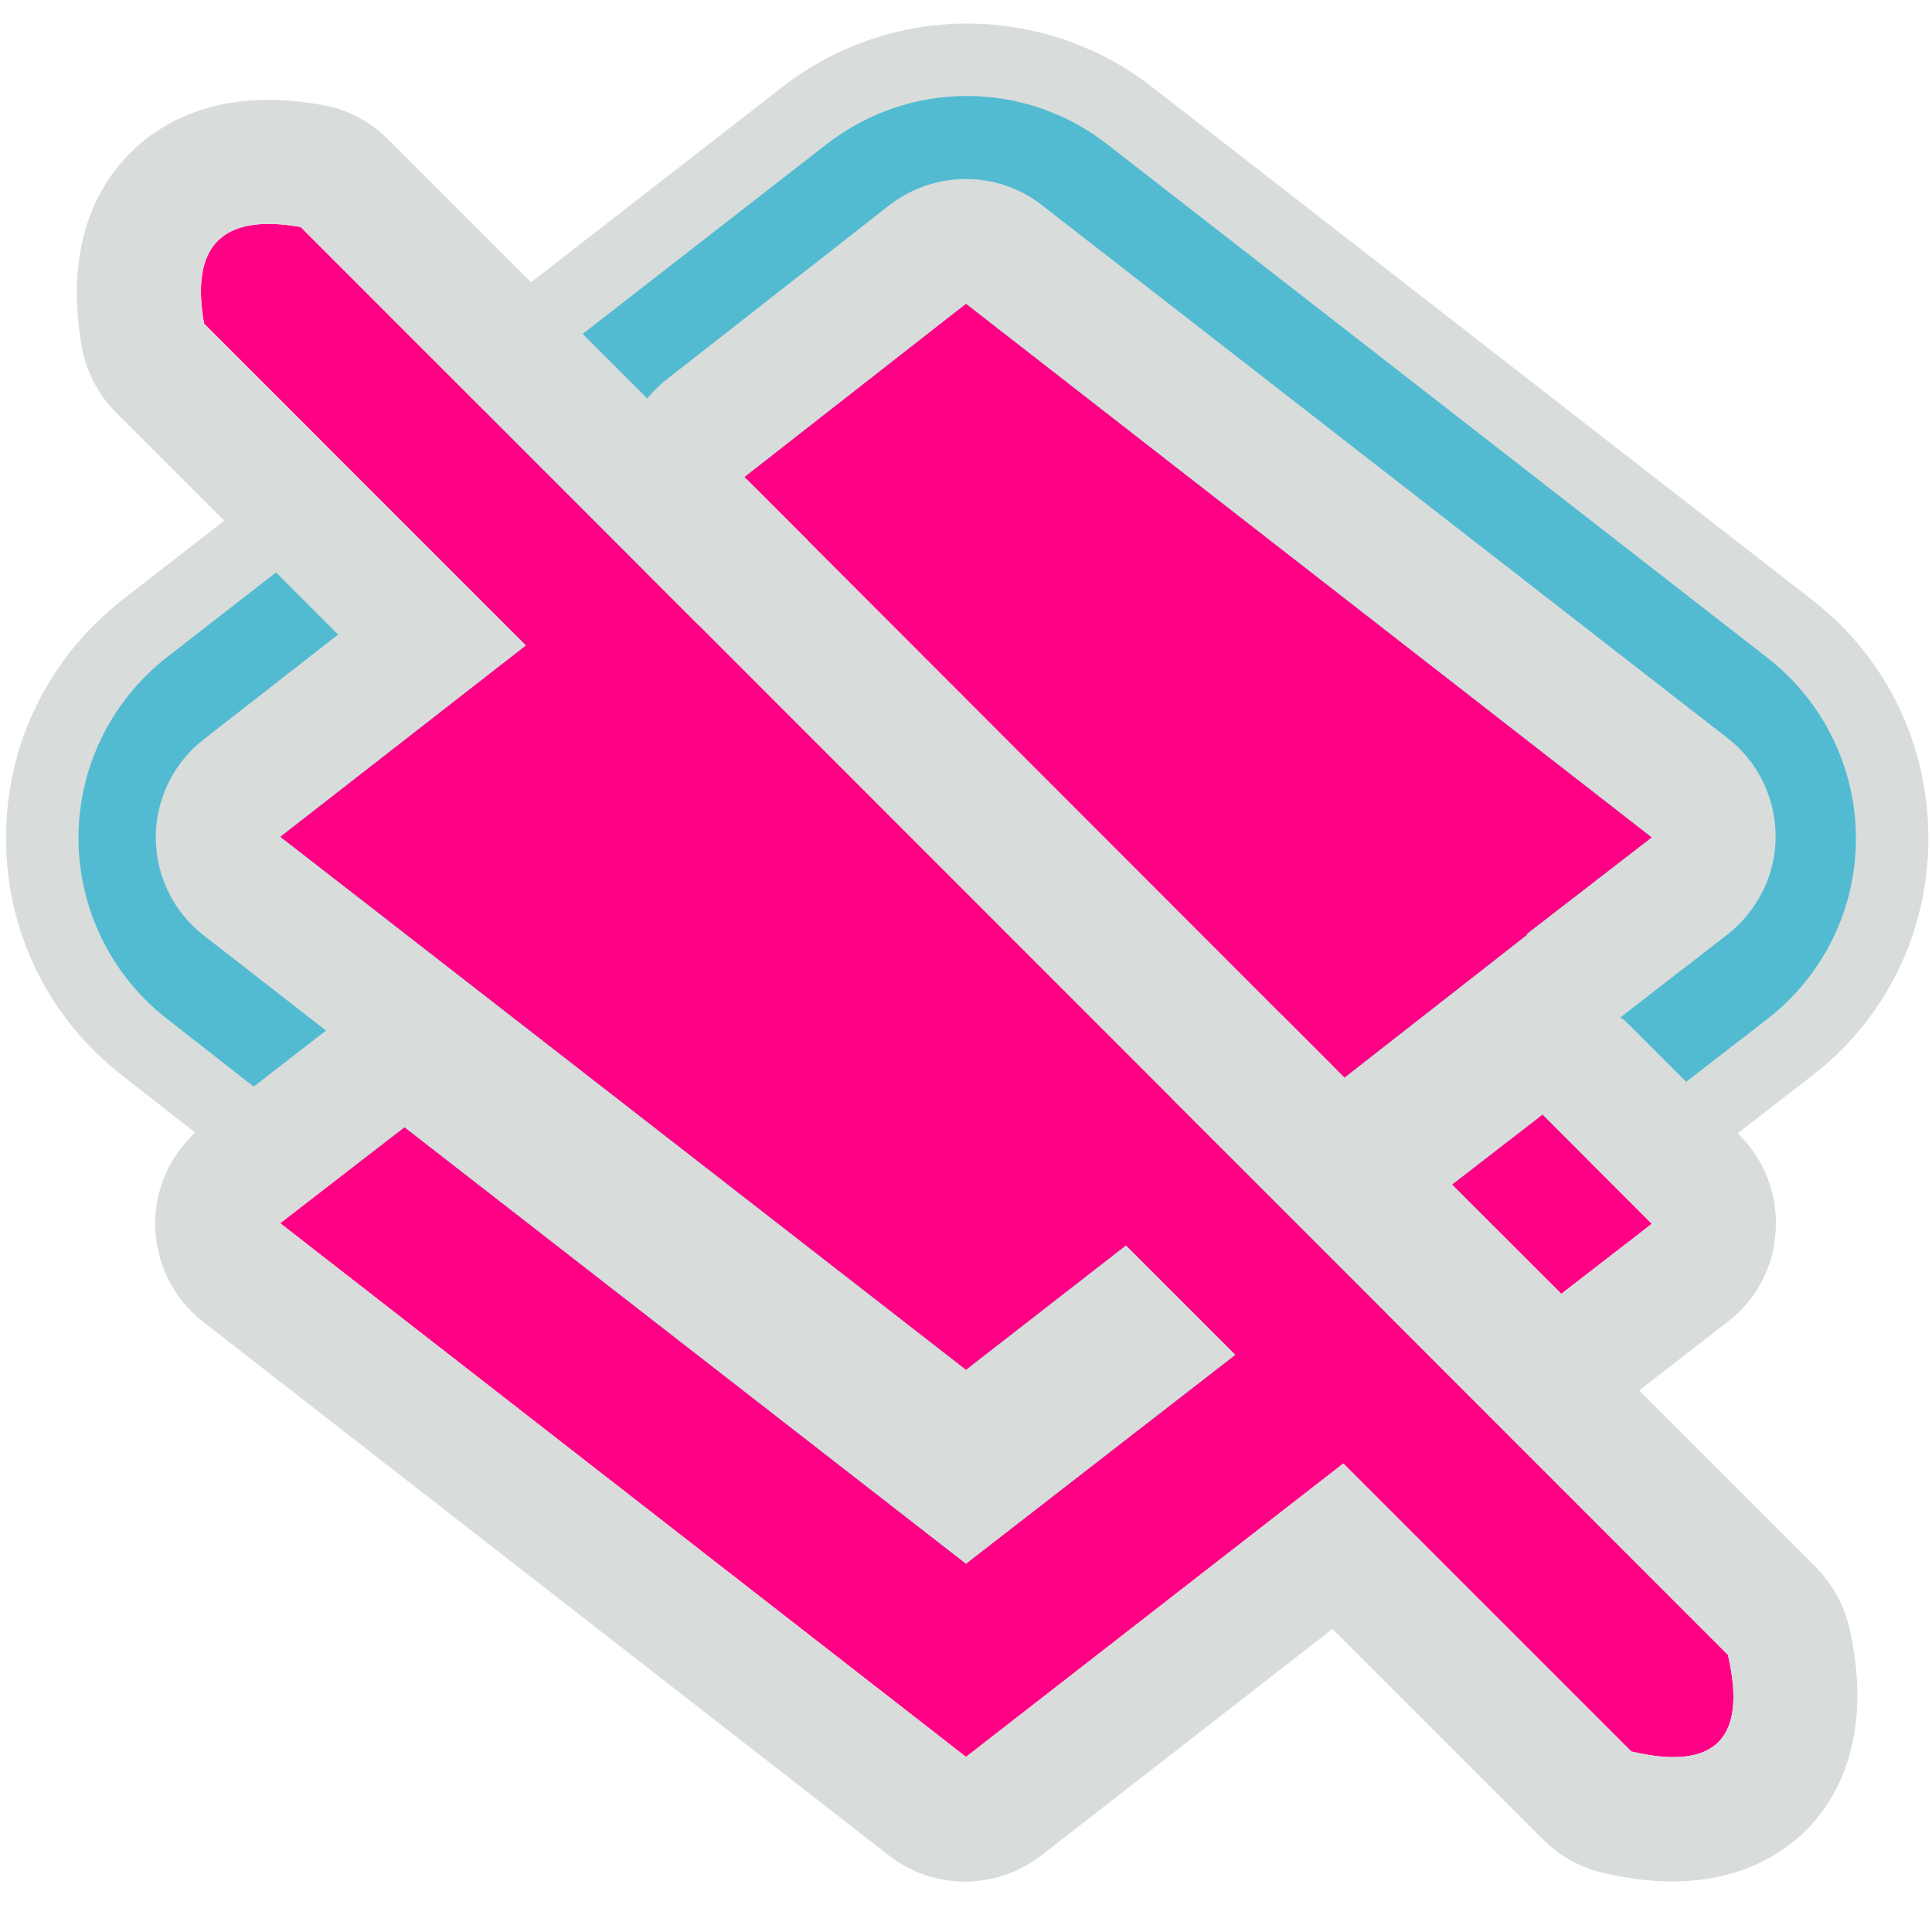 <?xml version="1.0" encoding="UTF-8"?><svg id="b" xmlns="http://www.w3.org/2000/svg" viewBox="0 0 32 32"><defs><style>.e,.f,.g,.h{stroke-width:0px;}.e,.h{fill:#d8dcdb;}.f{fill:#ff0085;}.g{fill:#52bbd1;}.g,.h{fill-rule:evenodd;}</style></defs><path id="c" class="f" d="M16.24,23.44l9.72-7.57,2.17-1.68-11.89-9.25L4.35,14.2l2.15,1.68,9.73,7.57Z"/><path class="g" d="M16.02,26.77c-.97,0-1.93-.33-2.69-.92L2.39,17.34c-1.07-.84-1.69-2.1-1.69-3.46,0-1.36.62-2.62,1.69-3.46L13.33,1.91c.77-.6,1.72-.92,2.69-.92s1.93.33,2.69.92l10.94,8.5c1.06.83,1.7,2.12,1.69,3.47,0,1.34-.64,2.64-1.7,3.46l-1.99,1.54-8.94,6.96c-.77.6-1.72.92-2.69.92h0ZM16.02,21.62l8.58-6.68,1.38-1.07-9.96-7.75-9.96,7.75,9.96,7.75Z"/><path class="e" d="M16.02,1.59c.82,0,1.64.27,2.32.8l10.94,8.51c.92.72,1.46,1.82,1.46,2.99,0,1.17-.54,2.27-1.47,2.99l-1.99,1.54-8.94,6.96c-.68.53-1.5.8-2.32.8s-1.64-.27-2.32-.8c0,0-8.96-6.96-8.96-6.96l-1.98-1.55c-.92-.72-1.46-1.82-1.46-2.99,0-1.17.54-2.27,1.46-2.99L13.69,2.39c.68-.53,1.5-.8,2.32-.8M16.02,22.38l8.94-6.96,1.99-1.54-10.94-8.51L5.08,13.88l1.98,1.54s8.96,6.96,8.96,6.96M16.02.39c-1.1,0-2.19.37-3.06,1.05L2.02,9.94C.8,10.9.1,12.33.1,13.88c0,1.55.7,2.98,1.92,3.93l1.98,1.55,8.96,6.96c.87.68,1.96,1.05,3.06,1.05s2.19-.37,3.06-1.05l8.94-6.96,1.99-1.54c1.23-.95,1.93-2.38,1.93-3.94,0-1.55-.7-2.99-1.92-3.94L19.08,1.44c-.87-.68-1.96-1.05-3.06-1.05h0ZM7.03,13.88l8.98-6.99,8.98,6.98-.77.6-8.21,6.39-8.22-6.39-.76-.59h0Z"/><path id="d" class="f" d="M4.98,3.76c-1.3-.23-1.83.31-1.6,1.6l5.33,5.33-4.07,3.17,2.06,1.6,9.3,7.23,2.65-2.06,1.81,1.81-4.46,3.46-9.3-7.23-2.06,1.59,11.36,8.84,6.25-4.86,4.77,4.77c1.4.33,1.92-.22,1.6-1.6L4.98,3.76ZM25.29,15.47l2.07-1.6L16,5.03l-3.67,2.87,9.94,9.95s3.03-2.37,3.03-2.37ZM25.86,21.43l1.5-1.16-1.81-1.81-1.5,1.16,1.81,1.81Z"/><path class="h" d="M5.4,17.07l-2.03,1.57c-.5.39-.8.99-.8,1.62,0,.64.29,1.24.79,1.63l11.36,8.84c.74.58,1.78.58,2.53,0l4.82-3.75,3.49,3.49c.27.27.61.46.99.55,1.66.39,2.74-.08,3.38-.72.62-.63,1.07-1.72.7-3.34-.09-.38-.28-.72-.55-1l-2.93-2.93,1.47-1.14c.47-.36.76-.91.79-1.5.04-.59-.18-1.17-.6-1.59l-1.81-1.81c-.05-.05-.1-.1-.16-.14l1.77-1.37c.5-.39.8-.99.8-1.62,0-.64-.29-1.24-.79-1.63L17.26,3.4c-.74-.58-1.78-.58-2.53,0l-3.67,2.87c-.13.1-.24.21-.34.33L6.43,2.31c-.3-.3-.68-.5-1.09-.57-1.54-.28-2.57.17-3.2.81-.62.63-1.05,1.65-.79,3.17.07.42.27.81.57,1.11l3.68,3.68-2.23,1.74c-.5.39-.79.99-.79,1.62,0,.63.29,1.23.79,1.62,0,0,2.03,1.58,2.03,1.58ZM4.98,3.76c-1.3-.23-1.83.31-1.6,1.6l5.33,5.33-4.07,3.17,2.06,1.6,9.3,7.23,2.65-2.06,1.81,1.81-4.46,3.46-9.3-7.23-2.06,1.59,11.36,8.84,6.25-4.86,4.77,4.77c1.4.33,1.92-.22,1.6-1.6L4.98,3.76ZM25.86,21.43l1.5-1.16-1.81-1.81-1.5,1.16,1.81,1.81ZM25.29,15.47l2.07-1.6L16,5.03l-3.67,2.87,9.94,9.95s3.03-2.37,3.03-2.37Z"/></svg>